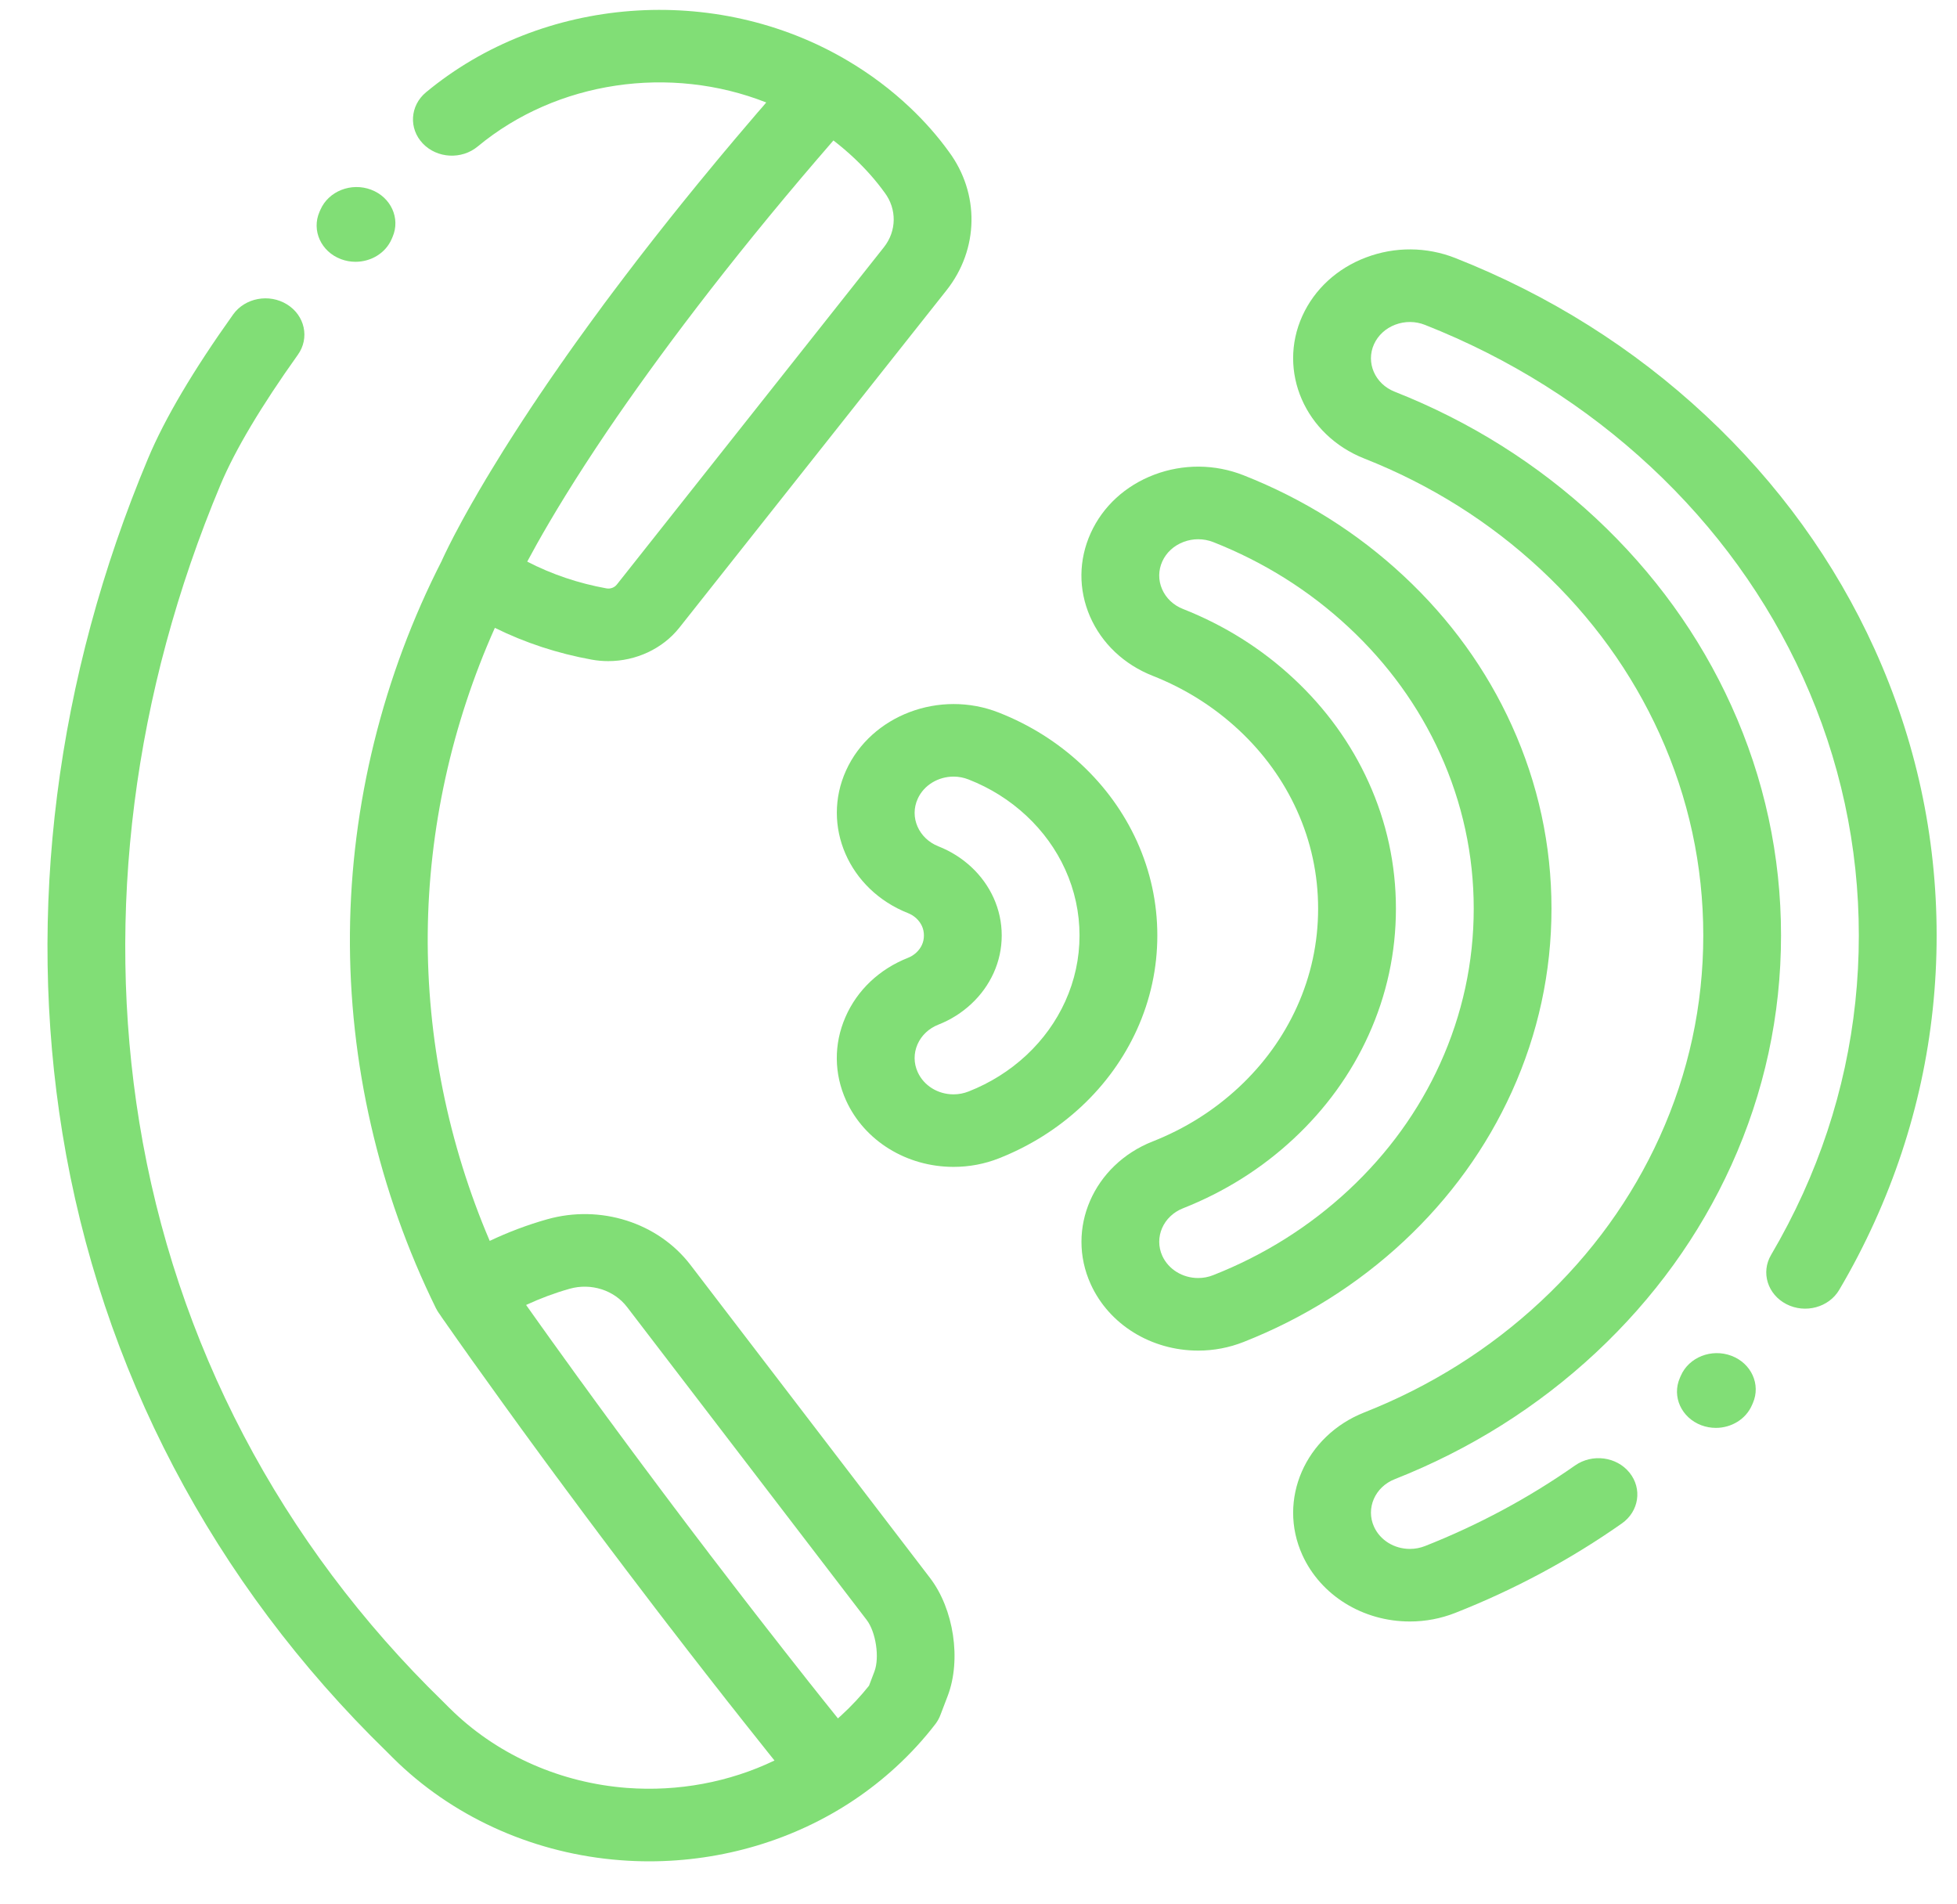<svg width="37" height="36" viewBox="0 0 37 36" fill="none" xmlns="http://www.w3.org/2000/svg">
<path d="M35.443 12.273C34.692 10.618 33.618 9.132 32.25 7.856C30.883 6.58 29.289 5.578 27.515 4.878C26.972 4.664 26.372 4.66 25.826 4.867C25.28 5.073 24.853 5.466 24.623 5.972C24.149 7.017 24.675 8.227 25.796 8.669C27.045 9.162 28.166 9.867 29.131 10.766C30.095 11.665 30.851 12.712 31.379 13.877C31.925 15.082 32.203 16.363 32.203 17.684C32.203 19.006 31.925 20.287 31.379 21.492C30.851 22.657 30.095 23.703 29.131 24.602C28.166 25.502 27.045 26.207 25.796 26.7C24.676 27.142 24.149 28.352 24.623 29.396C24.97 30.16 25.767 30.653 26.656 30.653C26.952 30.653 27.241 30.598 27.515 30.49C28.637 30.048 29.696 29.479 30.663 28.8C30.988 28.572 31.053 28.142 30.808 27.839C30.564 27.536 30.103 27.476 29.778 27.704C28.907 28.315 27.953 28.828 26.942 29.227C26.85 29.263 26.754 29.281 26.656 29.281C26.36 29.281 26.094 29.117 25.978 28.862C25.82 28.514 25.995 28.11 26.369 27.963C27.793 27.401 29.072 26.597 30.171 25.572C31.269 24.547 32.132 23.354 32.734 22.026C33.357 20.651 33.673 19.191 33.673 17.684C33.673 16.178 33.357 14.717 32.734 13.342C32.132 12.014 31.269 10.821 30.171 9.796C29.072 8.772 27.793 7.967 26.369 7.405C25.995 7.258 25.82 6.855 25.978 6.506C26.055 6.338 26.197 6.207 26.379 6.138C26.561 6.069 26.761 6.07 26.942 6.142C28.541 6.773 29.977 7.676 31.211 8.826C32.444 9.976 33.412 11.316 34.089 12.808C34.789 14.353 35.144 15.994 35.144 17.684C35.144 19.375 34.789 21.016 34.089 22.561C33.909 22.957 33.706 23.348 33.485 23.723C33.289 24.055 33.419 24.471 33.775 24.654C34.13 24.837 34.578 24.716 34.773 24.384C35.019 23.968 35.244 23.534 35.443 23.095C36.221 21.38 36.615 19.56 36.615 17.684C36.615 15.809 36.22 13.989 35.443 12.273Z" fill="#81DE76"/>
<path d="M28.583 20.639C29.081 19.541 29.333 18.376 29.333 17.177C29.333 15.977 29.081 14.813 28.583 13.715C28.103 12.656 27.416 11.706 26.541 10.89C25.667 10.074 24.648 9.433 23.512 8.985C22.97 8.771 22.37 8.767 21.824 8.973C21.278 9.18 20.85 9.572 20.621 10.079C20.392 10.585 20.387 11.144 20.608 11.654C20.83 12.163 21.251 12.562 21.794 12.776C22.403 13.016 22.951 13.361 23.422 13.8C23.893 14.239 24.262 14.75 24.52 15.319C24.786 15.906 24.921 16.531 24.921 17.177C24.921 17.823 24.786 18.448 24.52 19.035C24.262 19.604 23.893 20.115 23.422 20.554C22.951 20.993 22.403 21.338 21.793 21.578C20.673 22.02 20.147 23.23 20.621 24.275C20.967 25.039 21.765 25.532 22.654 25.532C22.949 25.532 23.238 25.477 23.512 25.369C24.648 24.921 25.667 24.28 26.542 23.464C27.416 22.648 28.103 21.697 28.583 20.639ZM22.939 24.105C22.848 24.142 22.751 24.16 22.653 24.16C22.357 24.16 22.091 23.995 21.975 23.741C21.817 23.392 21.993 22.989 22.366 22.842C23.151 22.532 23.856 22.089 24.461 21.524C25.067 20.959 25.542 20.302 25.874 19.57C26.218 18.812 26.392 18.007 26.392 17.177C26.392 16.347 26.218 15.542 25.874 14.784C25.542 14.052 25.067 13.395 24.461 12.83C23.856 12.265 23.151 11.822 22.366 11.512C22.185 11.441 22.045 11.308 21.971 11.138C21.897 10.968 21.899 10.782 21.975 10.613C22.052 10.444 22.194 10.314 22.376 10.245C22.465 10.211 22.559 10.194 22.653 10.194C22.75 10.194 22.847 10.212 22.939 10.248C23.899 10.627 24.761 11.169 25.501 11.86C26.241 12.55 26.823 13.354 27.229 14.25C27.649 15.177 27.863 16.162 27.863 17.177C27.863 18.192 27.649 19.177 27.229 20.104C26.823 21 26.241 21.804 25.501 22.494C24.761 23.184 23.899 23.727 22.939 24.105Z" fill="#81DE76"/>
<path d="M21.881 17.684C21.881 17.068 21.751 16.469 21.495 15.903C21.247 15.359 20.894 14.87 20.445 14.451C19.995 14.032 19.471 13.702 18.887 13.472C17.767 13.03 16.47 13.521 15.996 14.565C15.522 15.61 16.048 16.82 17.168 17.262C17.227 17.286 17.279 17.318 17.325 17.361C17.371 17.404 17.406 17.453 17.431 17.507C17.456 17.563 17.468 17.621 17.468 17.684C17.468 17.748 17.456 17.806 17.431 17.861C17.406 17.916 17.37 17.965 17.325 18.007C17.279 18.05 17.227 18.083 17.169 18.106C16.626 18.32 16.205 18.718 15.984 19.228C15.762 19.737 15.767 20.297 15.996 20.803C16.342 21.566 17.14 22.059 18.029 22.059C18.324 22.059 18.613 22.005 18.887 21.897C19.471 21.666 19.995 21.337 20.445 20.918C20.895 20.498 21.247 20.009 21.495 19.465C21.751 18.9 21.881 18.3 21.881 17.684ZM20.14 18.93C19.967 19.311 19.72 19.654 19.405 19.948C19.09 20.241 18.723 20.472 18.314 20.633C18.223 20.669 18.126 20.688 18.028 20.688C17.732 20.688 17.466 20.523 17.351 20.268C17.274 20.1 17.273 19.913 17.346 19.744C17.42 19.574 17.561 19.441 17.741 19.37C17.975 19.278 18.184 19.146 18.365 18.977C18.545 18.809 18.686 18.613 18.785 18.396C18.887 18.171 18.939 17.931 18.939 17.684C18.939 17.437 18.887 17.198 18.785 16.972C18.686 16.755 18.545 16.559 18.365 16.391C18.184 16.223 17.975 16.091 17.741 15.999C17.368 15.851 17.192 15.448 17.351 15.1C17.469 14.839 17.742 14.681 18.029 14.681C18.124 14.681 18.221 14.699 18.314 14.736C18.723 14.896 19.09 15.127 19.405 15.421C19.72 15.715 19.967 16.057 20.14 16.438C20.319 16.833 20.41 17.253 20.41 17.684C20.41 18.116 20.319 18.535 20.14 18.93Z" fill="#81DE76"/>
<path d="M13.054 23.912C12.441 23.112 11.352 22.765 10.344 23.05C9.969 23.156 9.607 23.293 9.259 23.458C8.475 21.623 8.071 19.631 8.087 17.651C8.104 15.673 8.542 13.69 9.356 11.869C9.929 12.152 10.542 12.353 11.187 12.47C11.291 12.489 11.396 12.498 11.5 12.498C12.022 12.498 12.527 12.266 12.844 11.866L17.895 5.488C18.51 4.711 18.526 3.657 17.937 2.864C17.73 2.577 17.484 2.297 17.206 2.034C16.85 1.697 16.451 1.397 16.018 1.142H16.018C13.527 -0.329 10.253 -0.08 8.054 1.745C7.751 1.997 7.724 2.43 7.994 2.713C8.264 2.996 8.729 3.021 9.032 2.769C10.532 1.525 12.675 1.223 14.487 1.937C14.461 1.968 14.435 1.998 14.41 2.028C14.381 2.06 14.353 2.093 14.325 2.125C14.279 2.179 14.234 2.232 14.189 2.285C14.163 2.315 14.137 2.346 14.111 2.376C14.063 2.432 14.017 2.487 13.97 2.542C13.947 2.569 13.923 2.597 13.9 2.624C13.851 2.682 13.803 2.74 13.755 2.797C13.735 2.821 13.714 2.845 13.694 2.869C13.642 2.932 13.59 2.994 13.539 3.055C13.524 3.074 13.508 3.093 13.493 3.111C13.292 3.353 13.098 3.59 12.911 3.822C12.899 3.837 12.886 3.853 12.874 3.868C12.825 3.929 12.777 3.989 12.729 4.049C12.711 4.071 12.694 4.093 12.676 4.115C12.634 4.168 12.592 4.22 12.551 4.273C12.531 4.297 12.513 4.321 12.494 4.345C12.454 4.395 12.415 4.444 12.377 4.493C12.357 4.518 12.337 4.544 12.318 4.569C12.281 4.616 12.243 4.664 12.207 4.711C12.187 4.736 12.168 4.761 12.148 4.787C12.112 4.833 12.077 4.879 12.041 4.925C12.022 4.95 12.003 4.975 11.984 5C11.949 5.045 11.914 5.091 11.88 5.136C11.861 5.16 11.842 5.185 11.824 5.209C11.79 5.254 11.756 5.299 11.722 5.344C11.704 5.367 11.686 5.391 11.669 5.414C11.635 5.459 11.601 5.504 11.567 5.549C11.551 5.571 11.534 5.593 11.518 5.615C11.483 5.661 11.45 5.706 11.416 5.751C11.401 5.772 11.386 5.792 11.371 5.813C11.336 5.86 11.301 5.908 11.267 5.955C11.254 5.972 11.241 5.989 11.229 6.006C11.191 6.058 11.153 6.11 11.116 6.161C11.108 6.173 11.099 6.184 11.091 6.196C10.952 6.386 10.82 6.571 10.694 6.75C10.688 6.759 10.683 6.767 10.677 6.776C10.642 6.826 10.607 6.875 10.572 6.924C10.562 6.939 10.553 6.953 10.543 6.968C10.513 7.011 10.483 7.053 10.454 7.095C10.443 7.112 10.431 7.129 10.419 7.146C10.393 7.185 10.366 7.224 10.339 7.262C10.327 7.28 10.315 7.298 10.303 7.316C10.278 7.353 10.253 7.389 10.228 7.426C10.216 7.444 10.204 7.462 10.191 7.48C10.168 7.516 10.144 7.551 10.121 7.586C10.109 7.604 10.097 7.622 10.084 7.64C10.062 7.674 10.04 7.708 10.017 7.741C10.005 7.759 9.994 7.777 9.982 7.795C9.959 7.829 9.938 7.862 9.916 7.895C9.905 7.912 9.894 7.929 9.883 7.945C9.861 7.979 9.84 8.012 9.818 8.045C9.808 8.06 9.798 8.076 9.788 8.092C9.766 8.125 9.745 8.158 9.724 8.191C9.715 8.206 9.705 8.22 9.696 8.235C9.674 8.269 9.653 8.302 9.632 8.335C9.624 8.348 9.616 8.361 9.608 8.373C9.584 8.41 9.561 8.447 9.538 8.484C9.533 8.492 9.528 8.499 9.523 8.507C9.439 8.641 9.361 8.769 9.287 8.891C9.282 8.899 9.277 8.906 9.273 8.914C9.253 8.946 9.235 8.978 9.216 9.009C9.209 9.02 9.202 9.031 9.195 9.043C9.179 9.07 9.164 9.096 9.148 9.123C9.141 9.135 9.133 9.147 9.126 9.16C9.111 9.184 9.097 9.209 9.083 9.233C9.075 9.246 9.068 9.258 9.06 9.271C9.047 9.294 9.034 9.317 9.021 9.339C9.013 9.352 9.006 9.365 8.999 9.378C8.986 9.399 8.974 9.42 8.963 9.441C8.955 9.453 8.948 9.466 8.941 9.478C8.929 9.499 8.917 9.519 8.906 9.539C8.899 9.551 8.893 9.563 8.886 9.575C8.875 9.595 8.864 9.614 8.853 9.633C8.847 9.645 8.84 9.656 8.834 9.667C8.823 9.686 8.813 9.705 8.803 9.723C8.797 9.734 8.791 9.745 8.784 9.757C8.775 9.774 8.766 9.791 8.756 9.808C8.75 9.819 8.744 9.83 8.738 9.84C8.73 9.857 8.721 9.873 8.712 9.889C8.706 9.9 8.701 9.91 8.695 9.921C8.687 9.936 8.679 9.951 8.67 9.967C8.665 9.976 8.66 9.986 8.655 9.996C8.644 10.015 8.634 10.034 8.625 10.052C8.622 10.057 8.62 10.062 8.617 10.066C8.605 10.089 8.594 10.112 8.582 10.133C8.58 10.138 8.578 10.142 8.575 10.146C8.567 10.163 8.558 10.18 8.55 10.196C8.546 10.204 8.542 10.211 8.538 10.219C8.532 10.231 8.526 10.242 8.52 10.254C8.516 10.263 8.511 10.271 8.507 10.28C8.502 10.289 8.498 10.298 8.493 10.307C8.489 10.316 8.484 10.325 8.48 10.333C8.476 10.341 8.472 10.349 8.469 10.356C8.464 10.365 8.46 10.373 8.456 10.382C8.453 10.388 8.45 10.395 8.447 10.401C8.443 10.409 8.439 10.417 8.435 10.425C8.432 10.431 8.429 10.437 8.426 10.443C8.423 10.45 8.419 10.457 8.416 10.463C8.414 10.469 8.411 10.474 8.409 10.479C8.406 10.486 8.403 10.492 8.4 10.498C8.398 10.503 8.395 10.507 8.393 10.512C8.391 10.518 8.388 10.524 8.385 10.529C8.384 10.532 8.383 10.535 8.381 10.538C8.378 10.544 8.376 10.55 8.373 10.555C8.372 10.557 8.371 10.559 8.37 10.562C8.368 10.567 8.365 10.572 8.363 10.576C8.363 10.578 8.362 10.579 8.361 10.58C8.359 10.585 8.357 10.59 8.356 10.594C7.238 12.777 6.637 15.213 6.616 17.64C6.595 20.076 7.158 22.528 8.243 24.733C8.245 24.735 8.247 24.738 8.248 24.741C8.261 24.767 8.275 24.792 8.293 24.817C8.293 24.818 8.296 24.822 8.3 24.828C8.301 24.829 8.302 24.83 8.304 24.832C8.315 24.849 8.336 24.879 8.365 24.922C8.367 24.923 8.368 24.925 8.369 24.927C8.375 24.935 8.38 24.943 8.386 24.952C8.39 24.957 8.393 24.962 8.397 24.967C8.402 24.975 8.408 24.983 8.414 24.991C8.418 24.997 8.421 25.002 8.426 25.008C8.434 25.02 8.444 25.034 8.453 25.047C8.454 25.049 8.455 25.05 8.456 25.052C8.466 25.065 8.476 25.079 8.486 25.094C8.489 25.099 8.492 25.103 8.495 25.107C8.504 25.12 8.513 25.133 8.523 25.146C8.528 25.154 8.533 25.161 8.538 25.168C8.547 25.181 8.556 25.194 8.566 25.208C8.57 25.215 8.575 25.221 8.58 25.228C8.592 25.244 8.603 25.261 8.615 25.278C8.618 25.283 8.622 25.287 8.625 25.292C8.638 25.31 8.651 25.329 8.665 25.349C8.669 25.354 8.672 25.358 8.675 25.363C8.689 25.383 8.704 25.404 8.719 25.425C8.723 25.43 8.726 25.436 8.73 25.441C8.744 25.46 8.758 25.48 8.772 25.5C8.778 25.509 8.785 25.519 8.792 25.528C8.806 25.548 8.82 25.568 8.835 25.588C8.839 25.594 8.843 25.6 8.847 25.606C8.864 25.629 8.881 25.653 8.898 25.678C8.902 25.683 8.906 25.689 8.91 25.695C8.928 25.72 8.947 25.746 8.965 25.772C8.968 25.776 8.971 25.781 8.975 25.785C8.994 25.813 9.014 25.84 9.035 25.869C9.038 25.874 9.041 25.879 9.045 25.883C9.183 26.077 9.339 26.295 9.512 26.534C9.513 26.535 9.514 26.537 9.515 26.538C9.541 26.575 9.569 26.612 9.596 26.65C9.599 26.655 9.602 26.659 9.606 26.664C9.631 26.699 9.657 26.735 9.684 26.771C9.689 26.779 9.695 26.786 9.7 26.794C9.725 26.828 9.749 26.862 9.775 26.897C9.782 26.908 9.79 26.918 9.798 26.929C9.821 26.961 9.845 26.993 9.868 27.026C9.879 27.04 9.889 27.054 9.899 27.068C9.923 27.1 9.946 27.132 9.97 27.165C9.981 27.179 9.991 27.194 10.002 27.209C10.026 27.242 10.05 27.275 10.075 27.309C10.086 27.324 10.097 27.339 10.108 27.354C10.132 27.387 10.157 27.421 10.182 27.455C10.194 27.471 10.205 27.486 10.216 27.502C10.242 27.537 10.268 27.572 10.293 27.607C10.305 27.622 10.316 27.637 10.327 27.653C10.352 27.686 10.377 27.721 10.402 27.755C10.416 27.774 10.431 27.794 10.445 27.813C10.47 27.846 10.494 27.879 10.518 27.913C10.532 27.931 10.546 27.95 10.56 27.968C10.585 28.003 10.612 28.039 10.638 28.074C10.652 28.093 10.665 28.111 10.679 28.13C10.705 28.165 10.731 28.201 10.758 28.236C10.772 28.256 10.787 28.275 10.802 28.295C10.828 28.331 10.855 28.367 10.882 28.403C10.897 28.424 10.912 28.444 10.928 28.465C10.953 28.499 10.979 28.534 11.005 28.569C11.023 28.592 11.04 28.616 11.057 28.639C11.083 28.673 11.109 28.708 11.135 28.743C11.152 28.765 11.168 28.788 11.185 28.81C11.212 28.846 11.239 28.883 11.267 28.919C11.283 28.941 11.299 28.962 11.315 28.984C11.343 29.022 11.372 29.059 11.4 29.097C11.416 29.118 11.431 29.138 11.447 29.159C11.477 29.199 11.508 29.24 11.538 29.281C11.55 29.296 11.562 29.312 11.574 29.328C11.608 29.373 11.642 29.418 11.676 29.463C11.688 29.479 11.699 29.494 11.711 29.509C11.746 29.556 11.781 29.603 11.817 29.65C11.821 29.655 11.825 29.661 11.829 29.666C12.005 29.898 12.185 30.135 12.371 30.378C12.378 30.387 12.386 30.397 12.393 30.407C12.431 30.457 12.47 30.506 12.508 30.557C12.52 30.573 12.532 30.588 12.545 30.605C12.579 30.648 12.613 30.693 12.646 30.737C12.665 30.76 12.682 30.783 12.7 30.806C12.732 30.848 12.765 30.891 12.798 30.933C12.817 30.958 12.836 30.983 12.855 31.007C12.888 31.05 12.921 31.092 12.953 31.134C12.973 31.16 12.993 31.186 13.013 31.212C13.045 31.252 13.076 31.293 13.108 31.334C13.13 31.362 13.152 31.391 13.174 31.419C13.206 31.46 13.238 31.501 13.27 31.542C13.291 31.57 13.313 31.597 13.334 31.625C13.367 31.666 13.399 31.708 13.432 31.75C13.454 31.778 13.476 31.806 13.498 31.835C13.53 31.876 13.563 31.917 13.595 31.958C13.618 31.988 13.642 32.018 13.665 32.048C13.696 32.087 13.727 32.127 13.758 32.167C13.783 32.198 13.808 32.229 13.832 32.26C13.865 32.301 13.897 32.343 13.93 32.384C13.953 32.414 13.976 32.443 13.999 32.472C14.032 32.514 14.065 32.555 14.098 32.597C14.123 32.628 14.147 32.659 14.172 32.69C14.204 32.731 14.237 32.772 14.27 32.813C14.294 32.844 14.318 32.875 14.343 32.905C14.377 32.948 14.41 32.99 14.444 33.032C14.468 33.063 14.492 33.093 14.516 33.123C14.55 33.165 14.584 33.208 14.618 33.25C14.626 33.261 14.634 33.271 14.643 33.281C13.789 33.691 12.822 33.872 11.852 33.799C10.617 33.705 9.456 33.199 8.585 32.373C8.518 32.31 8.451 32.242 8.391 32.182C8.388 32.178 8.385 32.175 8.381 32.172C5.3 29.176 3.313 25.388 2.634 21.217C1.99 17.261 2.521 13.093 4.169 9.164C4.445 8.506 4.938 7.679 5.632 6.706C5.857 6.39 5.765 5.964 5.427 5.755C5.089 5.545 4.632 5.63 4.407 5.946C3.655 7 3.114 7.915 2.8 8.665C1.057 12.817 0.498 17.229 1.18 21.423C1.904 25.873 4.026 29.916 7.315 33.117C7.381 33.183 7.455 33.258 7.537 33.336C8.656 34.396 10.146 35.046 11.733 35.166C11.913 35.18 12.094 35.187 12.273 35.187C13.659 35.187 15.016 34.784 16.144 34.029C16.425 33.841 16.692 33.631 16.938 33.405C17.215 33.151 17.467 32.876 17.687 32.589C17.726 32.537 17.758 32.48 17.78 32.42L17.918 32.059C18.178 31.376 18.034 30.417 17.582 29.828L13.054 23.912ZM16.727 3.643C16.959 3.954 16.953 4.368 16.712 4.673L11.661 11.052C11.616 11.108 11.54 11.136 11.467 11.123C10.936 11.027 10.434 10.858 9.968 10.617C10.18 10.22 10.532 9.6 11.063 8.78C11.189 8.586 11.329 8.374 11.483 8.146C12.424 6.761 13.736 5.008 15.467 2.991C15.468 2.989 15.47 2.987 15.472 2.986C15.565 2.876 15.661 2.766 15.757 2.655C15.897 2.763 16.031 2.877 16.158 2.997C16.373 3.201 16.562 3.415 16.72 3.634C16.722 3.637 16.724 3.64 16.727 3.643ZM16.532 31.599L16.43 31.867C16.274 32.063 16.098 32.251 15.907 32.427C15.885 32.446 15.864 32.466 15.842 32.485C15.836 32.478 15.83 32.47 15.824 32.462C15.747 32.367 15.671 32.271 15.595 32.176C15.58 32.157 15.565 32.139 15.55 32.12C15.483 32.035 15.416 31.952 15.35 31.868C15.337 31.851 15.323 31.834 15.309 31.817C15.235 31.723 15.161 31.629 15.088 31.536C15.072 31.515 15.055 31.495 15.039 31.474C14.968 31.384 14.898 31.295 14.828 31.206C14.823 31.2 14.819 31.194 14.814 31.188C14.74 31.094 14.667 31 14.595 30.907C14.578 30.887 14.562 30.866 14.546 30.845C14.474 30.753 14.403 30.661 14.332 30.57C14.327 30.564 14.322 30.557 14.317 30.551C14.249 30.463 14.182 30.377 14.115 30.29C14.101 30.272 14.087 30.254 14.073 30.236C14.003 30.145 13.934 30.056 13.866 29.967C13.856 29.955 13.848 29.944 13.839 29.932C13.777 29.852 13.715 29.771 13.655 29.692C13.641 29.675 13.629 29.658 13.616 29.641C13.55 29.555 13.484 29.47 13.419 29.385C13.407 29.368 13.394 29.351 13.381 29.334C13.323 29.258 13.265 29.182 13.208 29.107C13.198 29.094 13.188 29.081 13.178 29.068C13.115 28.985 13.052 28.902 12.99 28.82C12.977 28.802 12.963 28.785 12.95 28.767C12.889 28.686 12.828 28.605 12.768 28.525C12.766 28.523 12.765 28.521 12.763 28.519C12.701 28.437 12.64 28.356 12.58 28.275C12.567 28.258 12.555 28.242 12.542 28.225C12.482 28.145 12.423 28.067 12.365 27.988C12.361 27.984 12.358 27.979 12.355 27.974C12.299 27.9 12.245 27.827 12.191 27.755C12.179 27.738 12.167 27.723 12.155 27.707C12.1 27.633 12.045 27.559 11.991 27.486C11.982 27.474 11.973 27.462 11.964 27.45C11.916 27.385 11.869 27.321 11.822 27.258C11.812 27.244 11.802 27.23 11.792 27.217C11.74 27.147 11.689 27.077 11.638 27.009C11.628 26.995 11.618 26.981 11.608 26.967C11.562 26.905 11.517 26.845 11.473 26.785C11.466 26.775 11.459 26.765 11.452 26.756C11.403 26.689 11.355 26.623 11.307 26.558C11.298 26.545 11.289 26.532 11.279 26.52C11.232 26.455 11.185 26.391 11.14 26.329C11.139 26.328 11.139 26.327 11.138 26.326C11.093 26.264 11.049 26.203 11.005 26.143C10.994 26.128 10.983 26.113 10.972 26.099C10.93 26.04 10.888 25.982 10.847 25.926C10.843 25.92 10.839 25.915 10.835 25.909C10.797 25.856 10.759 25.805 10.723 25.753C10.714 25.741 10.705 25.73 10.697 25.718C10.659 25.665 10.621 25.613 10.585 25.562C10.577 25.552 10.57 25.542 10.563 25.532C10.529 25.485 10.496 25.439 10.464 25.394C10.459 25.387 10.454 25.381 10.449 25.374C10.414 25.325 10.38 25.277 10.346 25.23C10.339 25.22 10.332 25.21 10.325 25.2C10.295 25.159 10.267 25.118 10.238 25.079C10.234 25.073 10.23 25.067 10.226 25.062C10.195 25.019 10.166 24.977 10.137 24.937C10.13 24.927 10.124 24.918 10.117 24.909C10.06 24.828 10.007 24.754 9.958 24.685C9.954 24.68 9.951 24.674 9.947 24.669C10.212 24.546 10.487 24.443 10.77 24.363C11.174 24.249 11.611 24.388 11.857 24.71L16.386 30.624C16.56 30.852 16.633 31.335 16.532 31.599Z" fill="#81DE76"/>
<path d="M32.735 25.63C32.359 25.488 31.93 25.657 31.778 26.008L31.76 26.05C31.607 26.401 31.789 26.8 32.165 26.943C32.256 26.977 32.349 26.993 32.441 26.993C32.732 26.993 33.007 26.831 33.123 26.564L33.141 26.523C33.293 26.172 33.112 25.772 32.735 25.63Z" fill="#81DE76"/>
<path d="M6.446 4.899C6.537 4.933 6.63 4.949 6.722 4.949C7.013 4.949 7.288 4.787 7.404 4.521L7.422 4.479C7.574 4.128 7.392 3.728 7.016 3.586C6.639 3.444 6.211 3.614 6.058 3.965L6.04 4.006C5.888 4.357 6.07 4.757 6.446 4.899Z" fill="#81DE76"/>
</svg>
